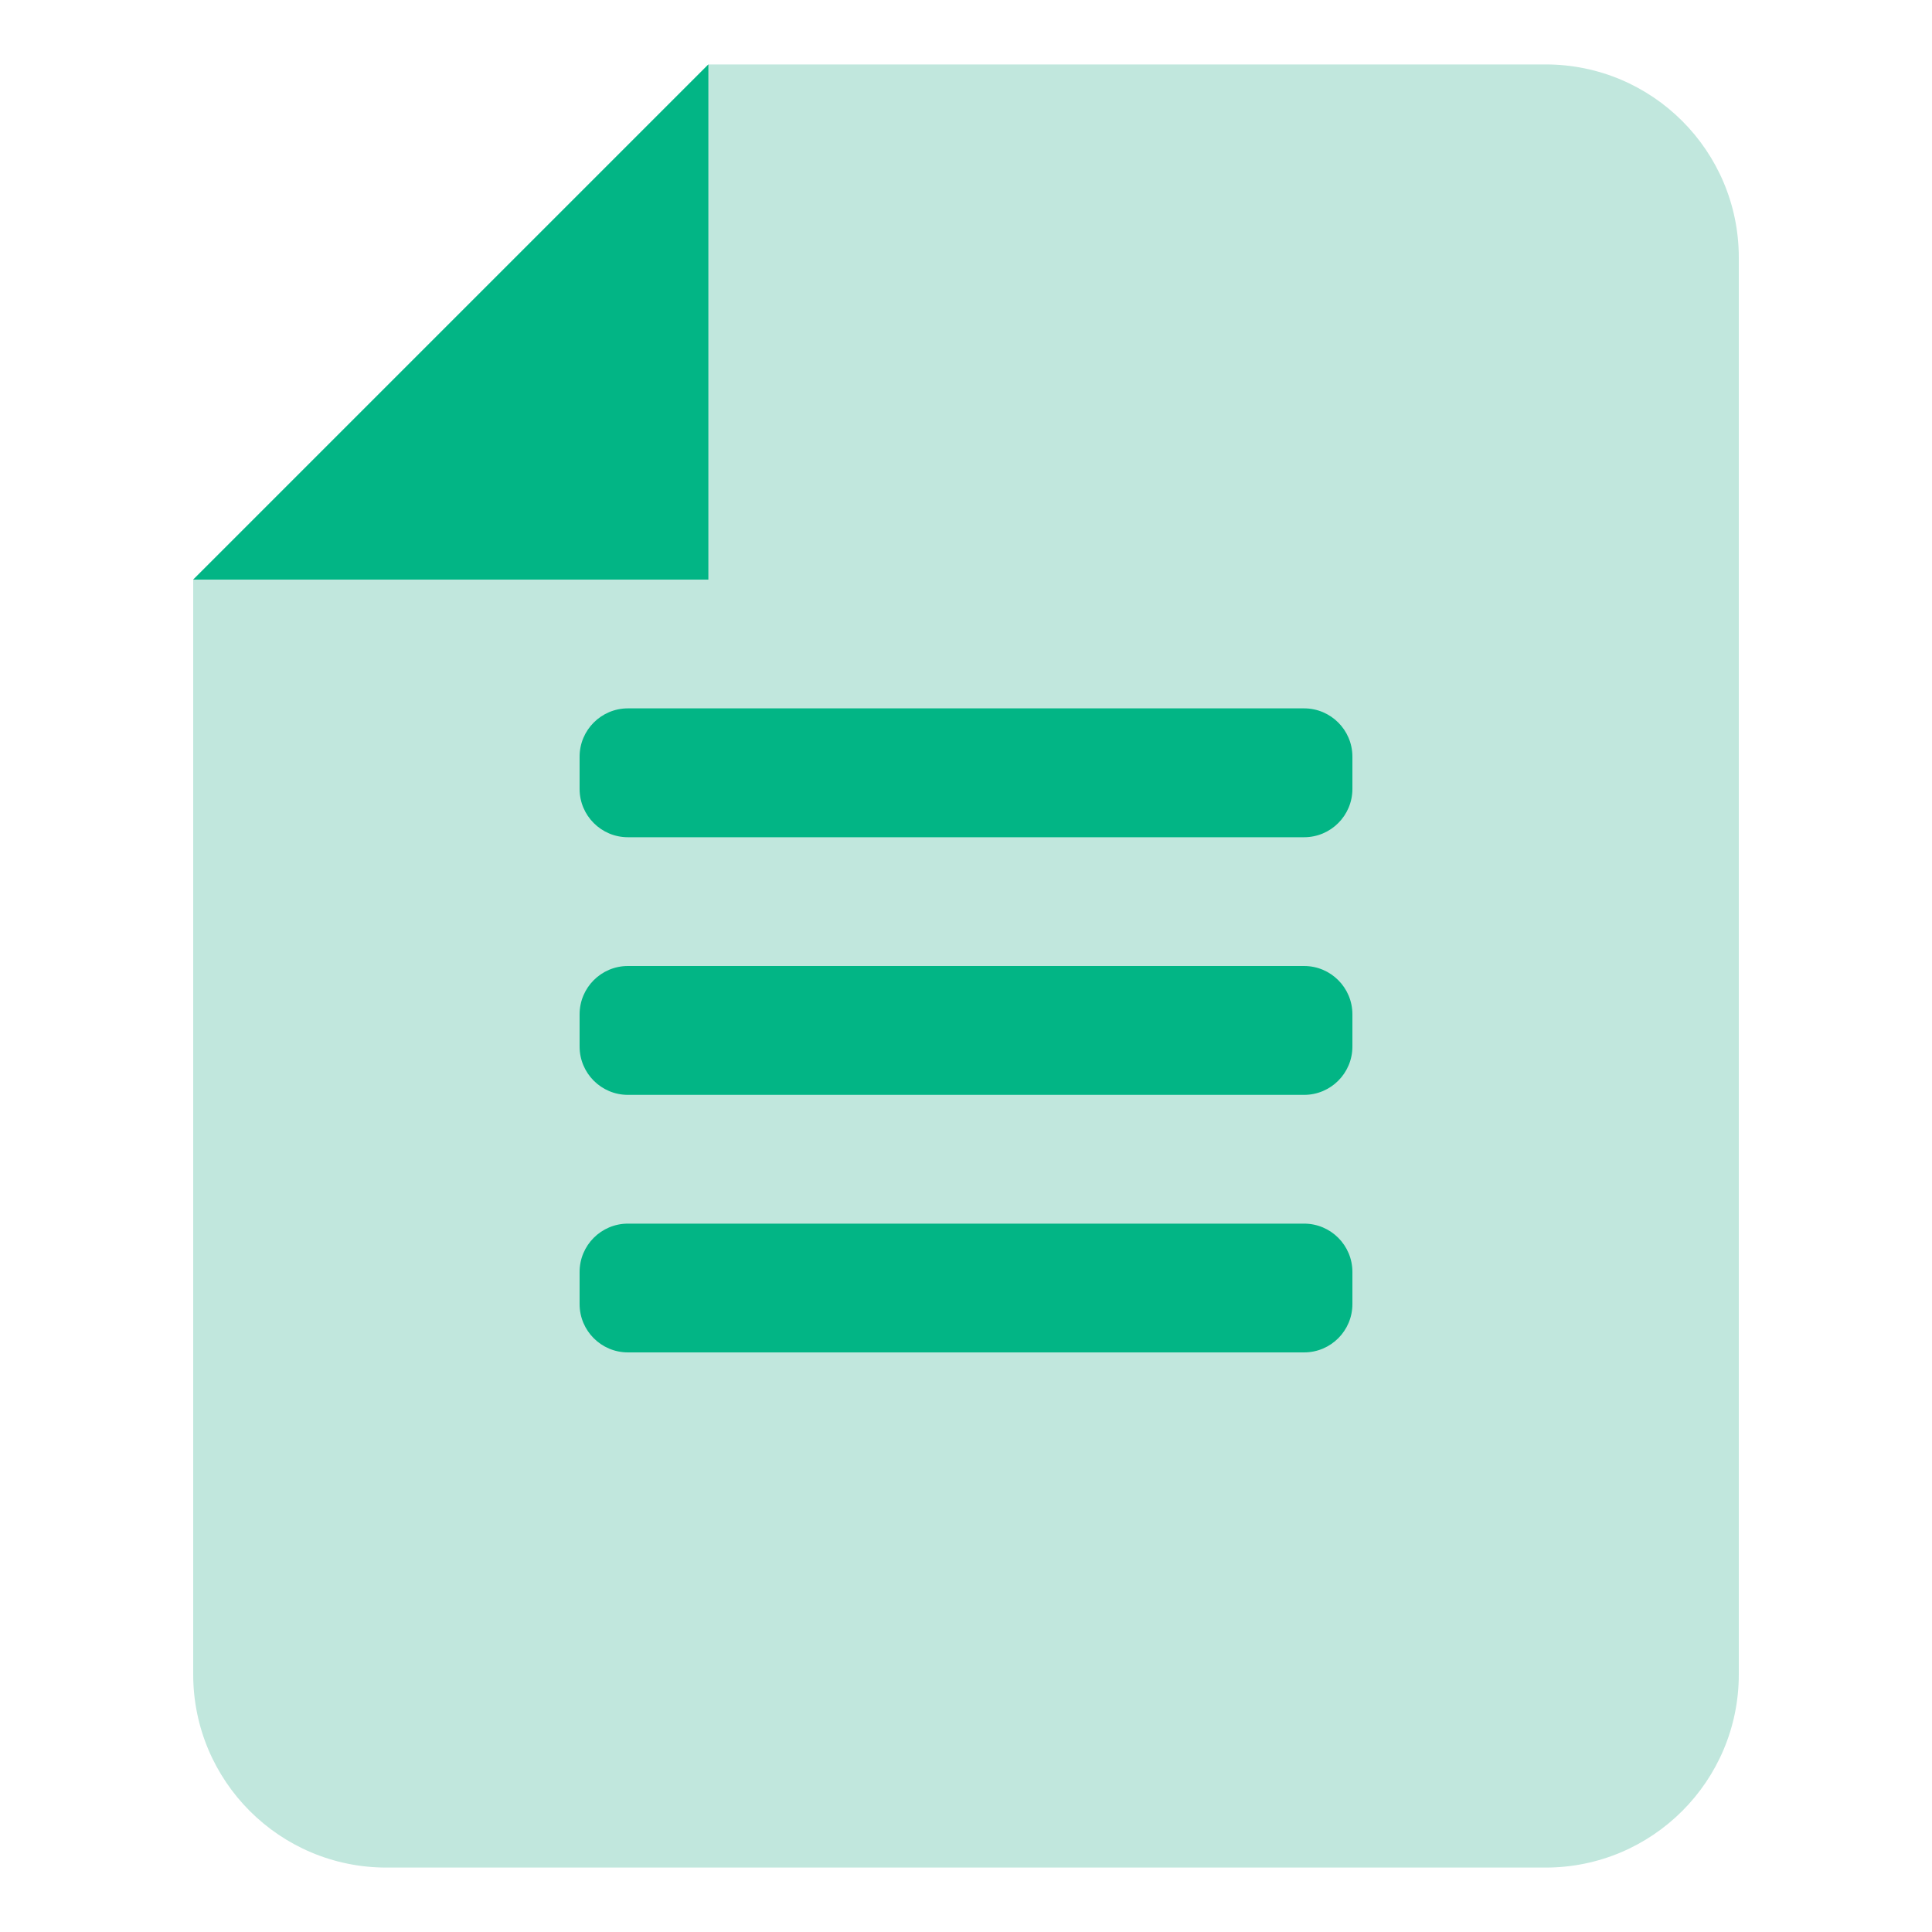 <svg width="20" height="20" viewBox="0 0 20 20" fill="none" xmlns="http://www.w3.org/2000/svg">
<path fill-rule="evenodd" clip-rule="evenodd" d="M7.333 0.667H16C17.105 0.667 18 1.562 18 2.667V17.333C18 18.438 17.105 19.333 16 19.333H4C2.895 19.333 2 18.438 2 17.333V6L7.333 0.667Z" fill="#C1E7DD"/>
<path fill-rule="evenodd" clip-rule="evenodd" d="M6 7.833C6 7.557 6.224 7.333 6.5 7.333H13.5C13.776 7.333 14 7.557 14 7.833V8.167C14 8.443 13.776 8.667 13.5 8.667H6.5C6.224 8.667 6 8.443 6 8.167V7.833ZM6 10.5C6 10.224 6.224 10 6.5 10H13.5C13.776 10 14 10.224 14 10.5V10.834C14 11.11 13.776 11.334 13.5 11.334H6.5C6.224 11.334 6 11.11 6 10.834V10.5ZM6.5 12.667C6.224 12.667 6 12.891 6 13.167V13.5C6 13.776 6.224 14 6.5 14H13.5C13.776 14 14 13.776 14 13.5V13.167C14 12.891 13.776 12.667 13.5 12.667H6.5Z" fill="#02B585"/>
<path fill-rule="evenodd" clip-rule="evenodd" d="M2 6H7.333V0.667" fill="#02B585"/>
</svg>
